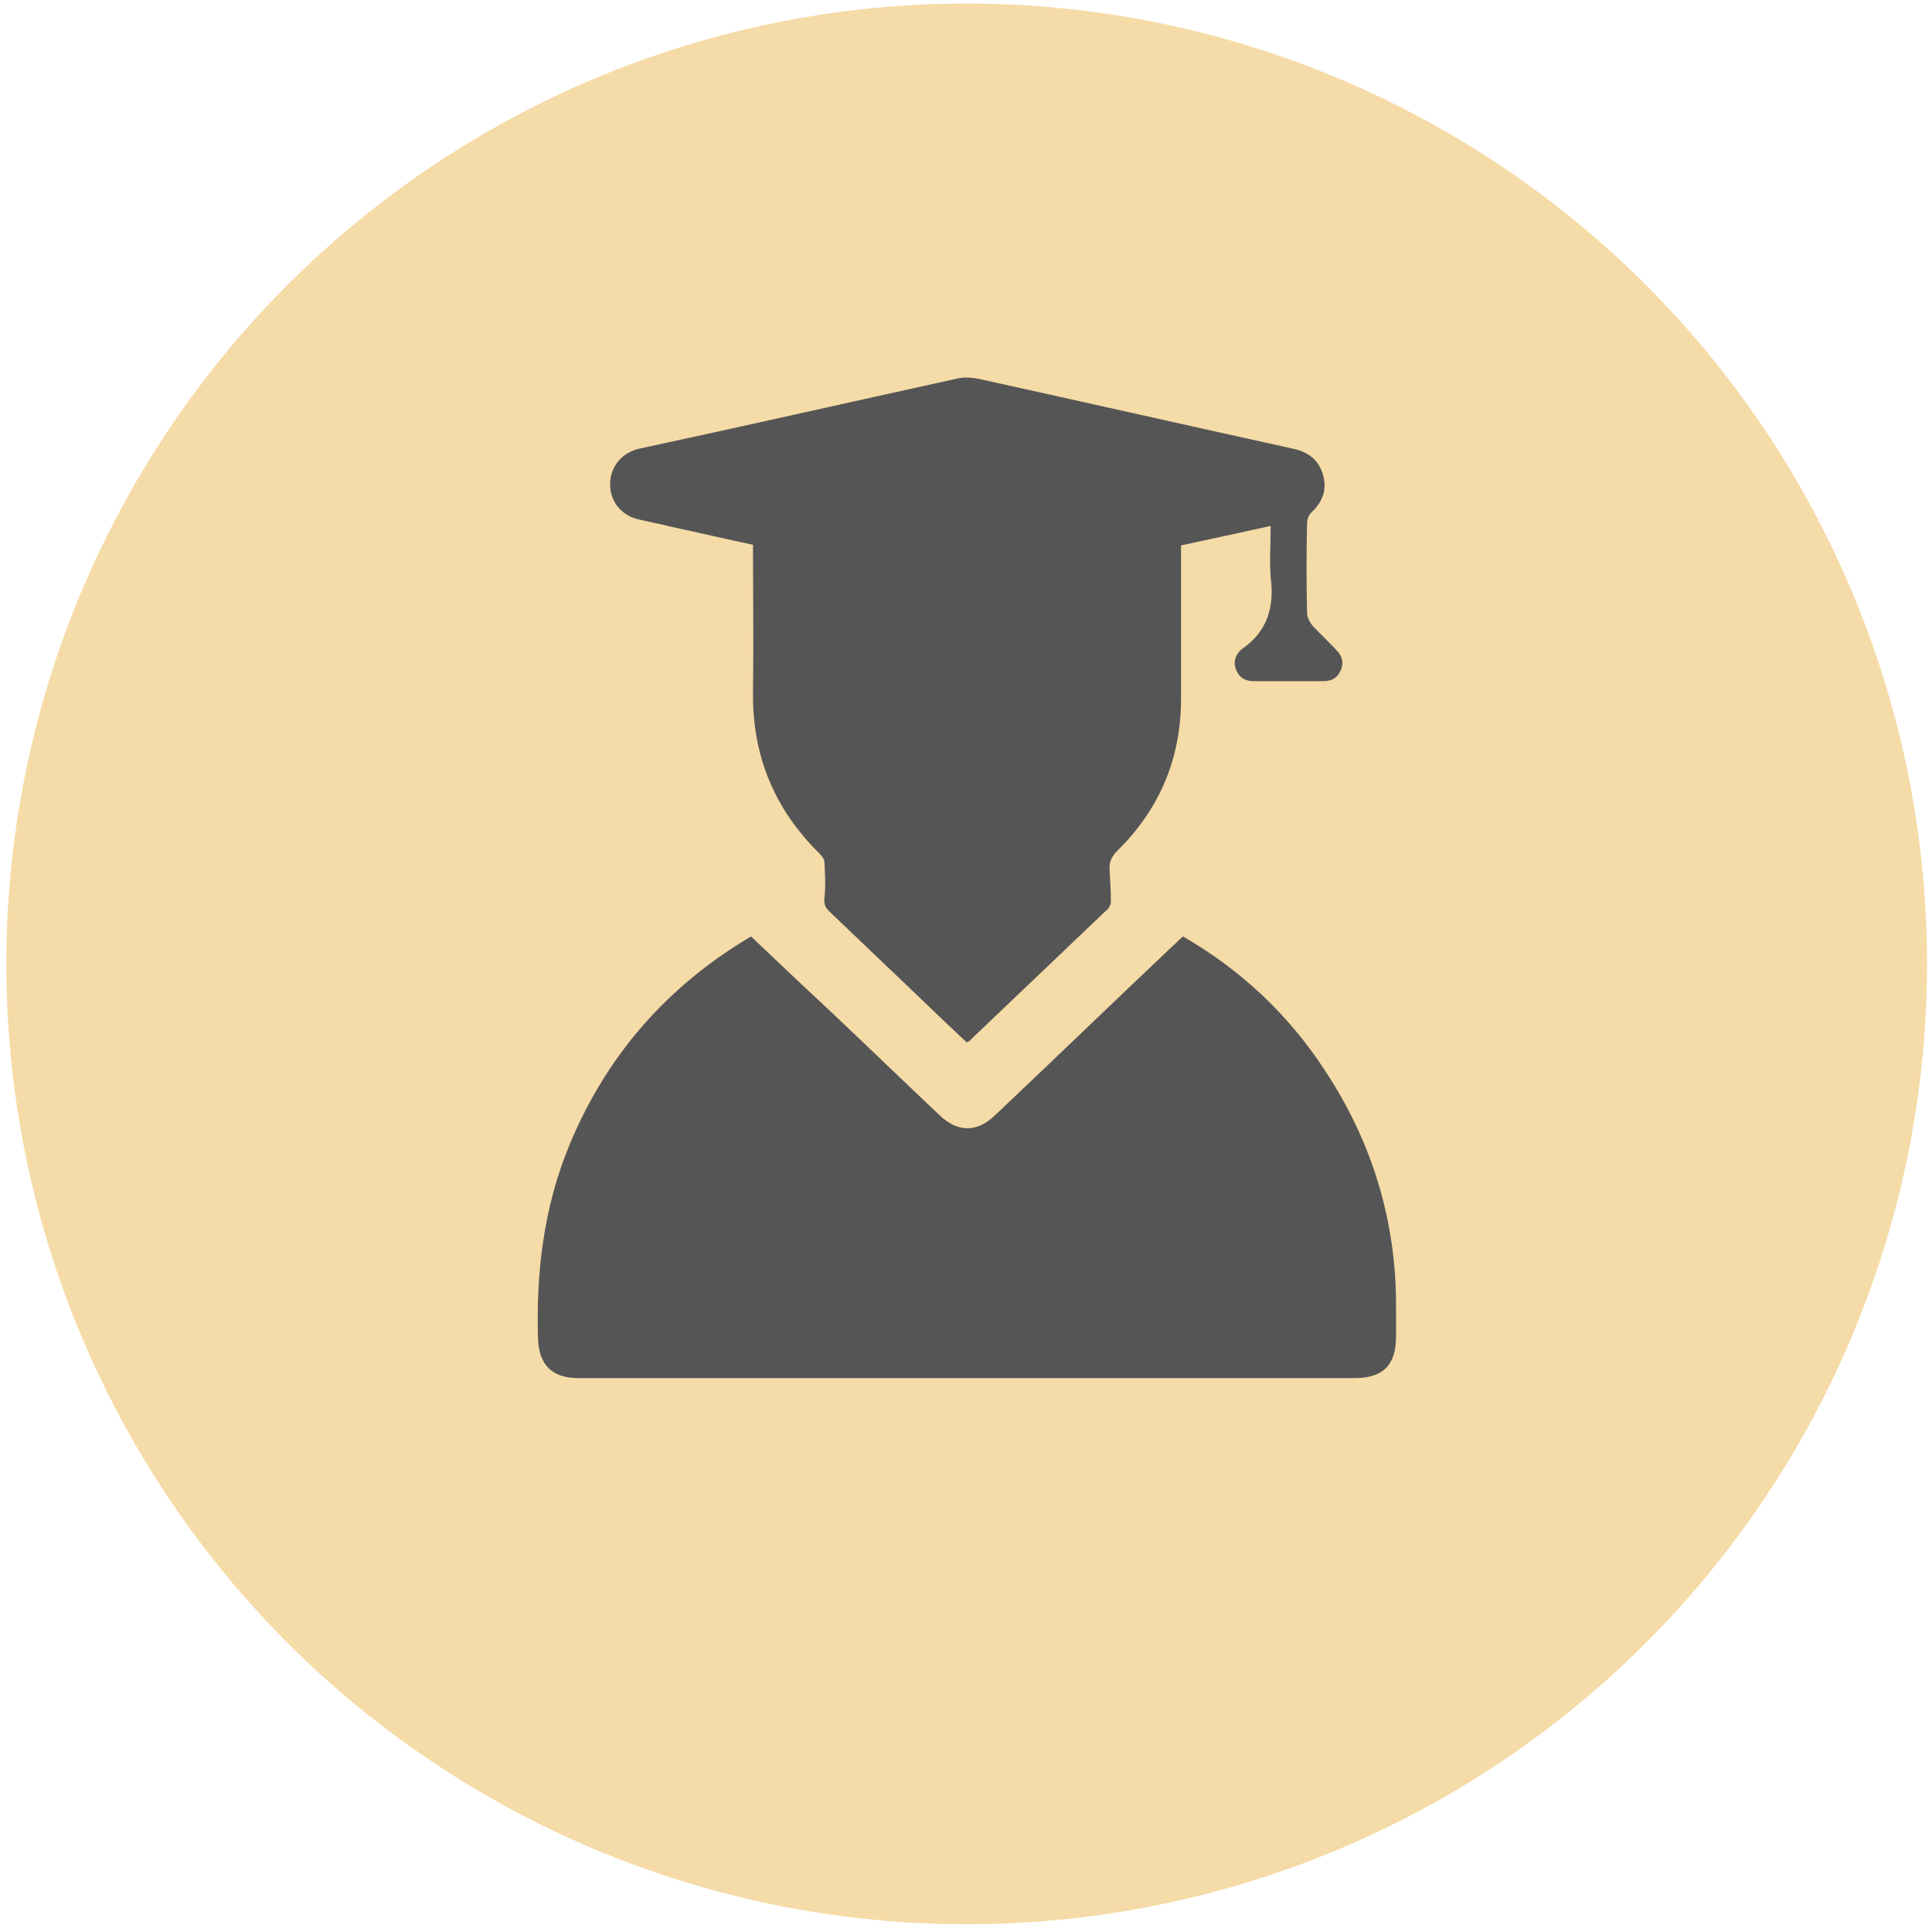 <svg width="171" height="171" viewBox="0 0 171 171" fill="none" xmlns="http://www.w3.org/2000/svg">
<circle cx="85.561" cy="85.314" r="85" fill="#F5DBA7"/>
<path d="M66.475 82.883C68.832 85.125 71.189 87.367 73.546 89.551C76.766 92.598 79.985 95.703 83.204 98.75C84.814 100.244 86.481 100.244 88.091 98.692C93.38 93.691 98.611 88.632 103.9 83.63C104.188 83.4 104.418 83.113 104.705 82.883C109.879 85.872 114.076 89.839 117.295 94.783C121.492 101.164 123.619 108.178 123.561 115.824C123.561 116.629 123.561 117.491 123.561 118.296C123.561 120.825 122.412 121.975 119.882 121.975C103.843 121.975 87.803 121.975 71.764 121.975C64.923 121.975 58.082 121.975 51.183 121.975C48.826 121.975 47.676 120.768 47.619 118.411C47.446 112.547 48.136 106.855 50.378 101.394C53.655 93.461 59.002 87.309 66.475 82.883Z" fill="#555555"/>
<path d="M112.466 46.55C109.822 47.125 107.235 47.7 104.533 48.274C104.533 48.619 104.533 48.964 104.533 49.309C104.533 53.506 104.533 57.703 104.533 61.842C104.533 67.131 102.636 71.615 98.899 75.294C98.381 75.811 98.151 76.329 98.209 77.019C98.266 77.939 98.324 78.916 98.324 79.836C98.324 80.008 98.209 80.238 98.094 80.411C94.012 84.32 89.873 88.229 85.791 92.138C85.734 92.196 85.676 92.196 85.561 92.253C84.009 90.816 82.457 89.321 80.962 87.884C78.433 85.47 75.903 83.055 73.374 80.641C73.029 80.296 72.914 80.008 72.971 79.491C73.086 78.456 73.029 77.364 72.971 76.329C72.971 76.041 72.741 75.754 72.511 75.524C68.545 71.615 66.59 66.901 66.648 61.324C66.705 56.955 66.648 52.644 66.648 48.217C64.176 47.7 61.761 47.125 59.347 46.607C58.427 46.377 57.507 46.205 56.53 45.975C54.977 45.63 54 44.365 54 42.87C54 41.318 55.035 40.054 56.587 39.709C65.958 37.697 75.328 35.569 84.757 33.5C85.446 33.327 86.251 33.442 86.999 33.615C96.139 35.627 105.28 37.697 114.421 39.709C115.8 39.996 116.778 40.743 117.123 42.123C117.468 43.445 117.008 44.48 116.03 45.4C115.8 45.63 115.685 46.032 115.685 46.32C115.628 48.964 115.628 51.609 115.685 54.253C115.685 54.598 115.915 55.058 116.145 55.346C116.835 56.093 117.583 56.783 118.272 57.53C118.79 58.047 118.962 58.622 118.675 59.312C118.387 60.002 117.87 60.29 117.123 60.29C115.053 60.29 113.041 60.29 110.971 60.29C110.224 60.29 109.707 60.002 109.419 59.312C109.132 58.622 109.304 58.047 109.822 57.53L109.879 57.473C112.179 55.92 112.811 53.736 112.466 51.091C112.351 49.654 112.466 48.16 112.466 46.55Z" fill="#555555"/>
</svg>
